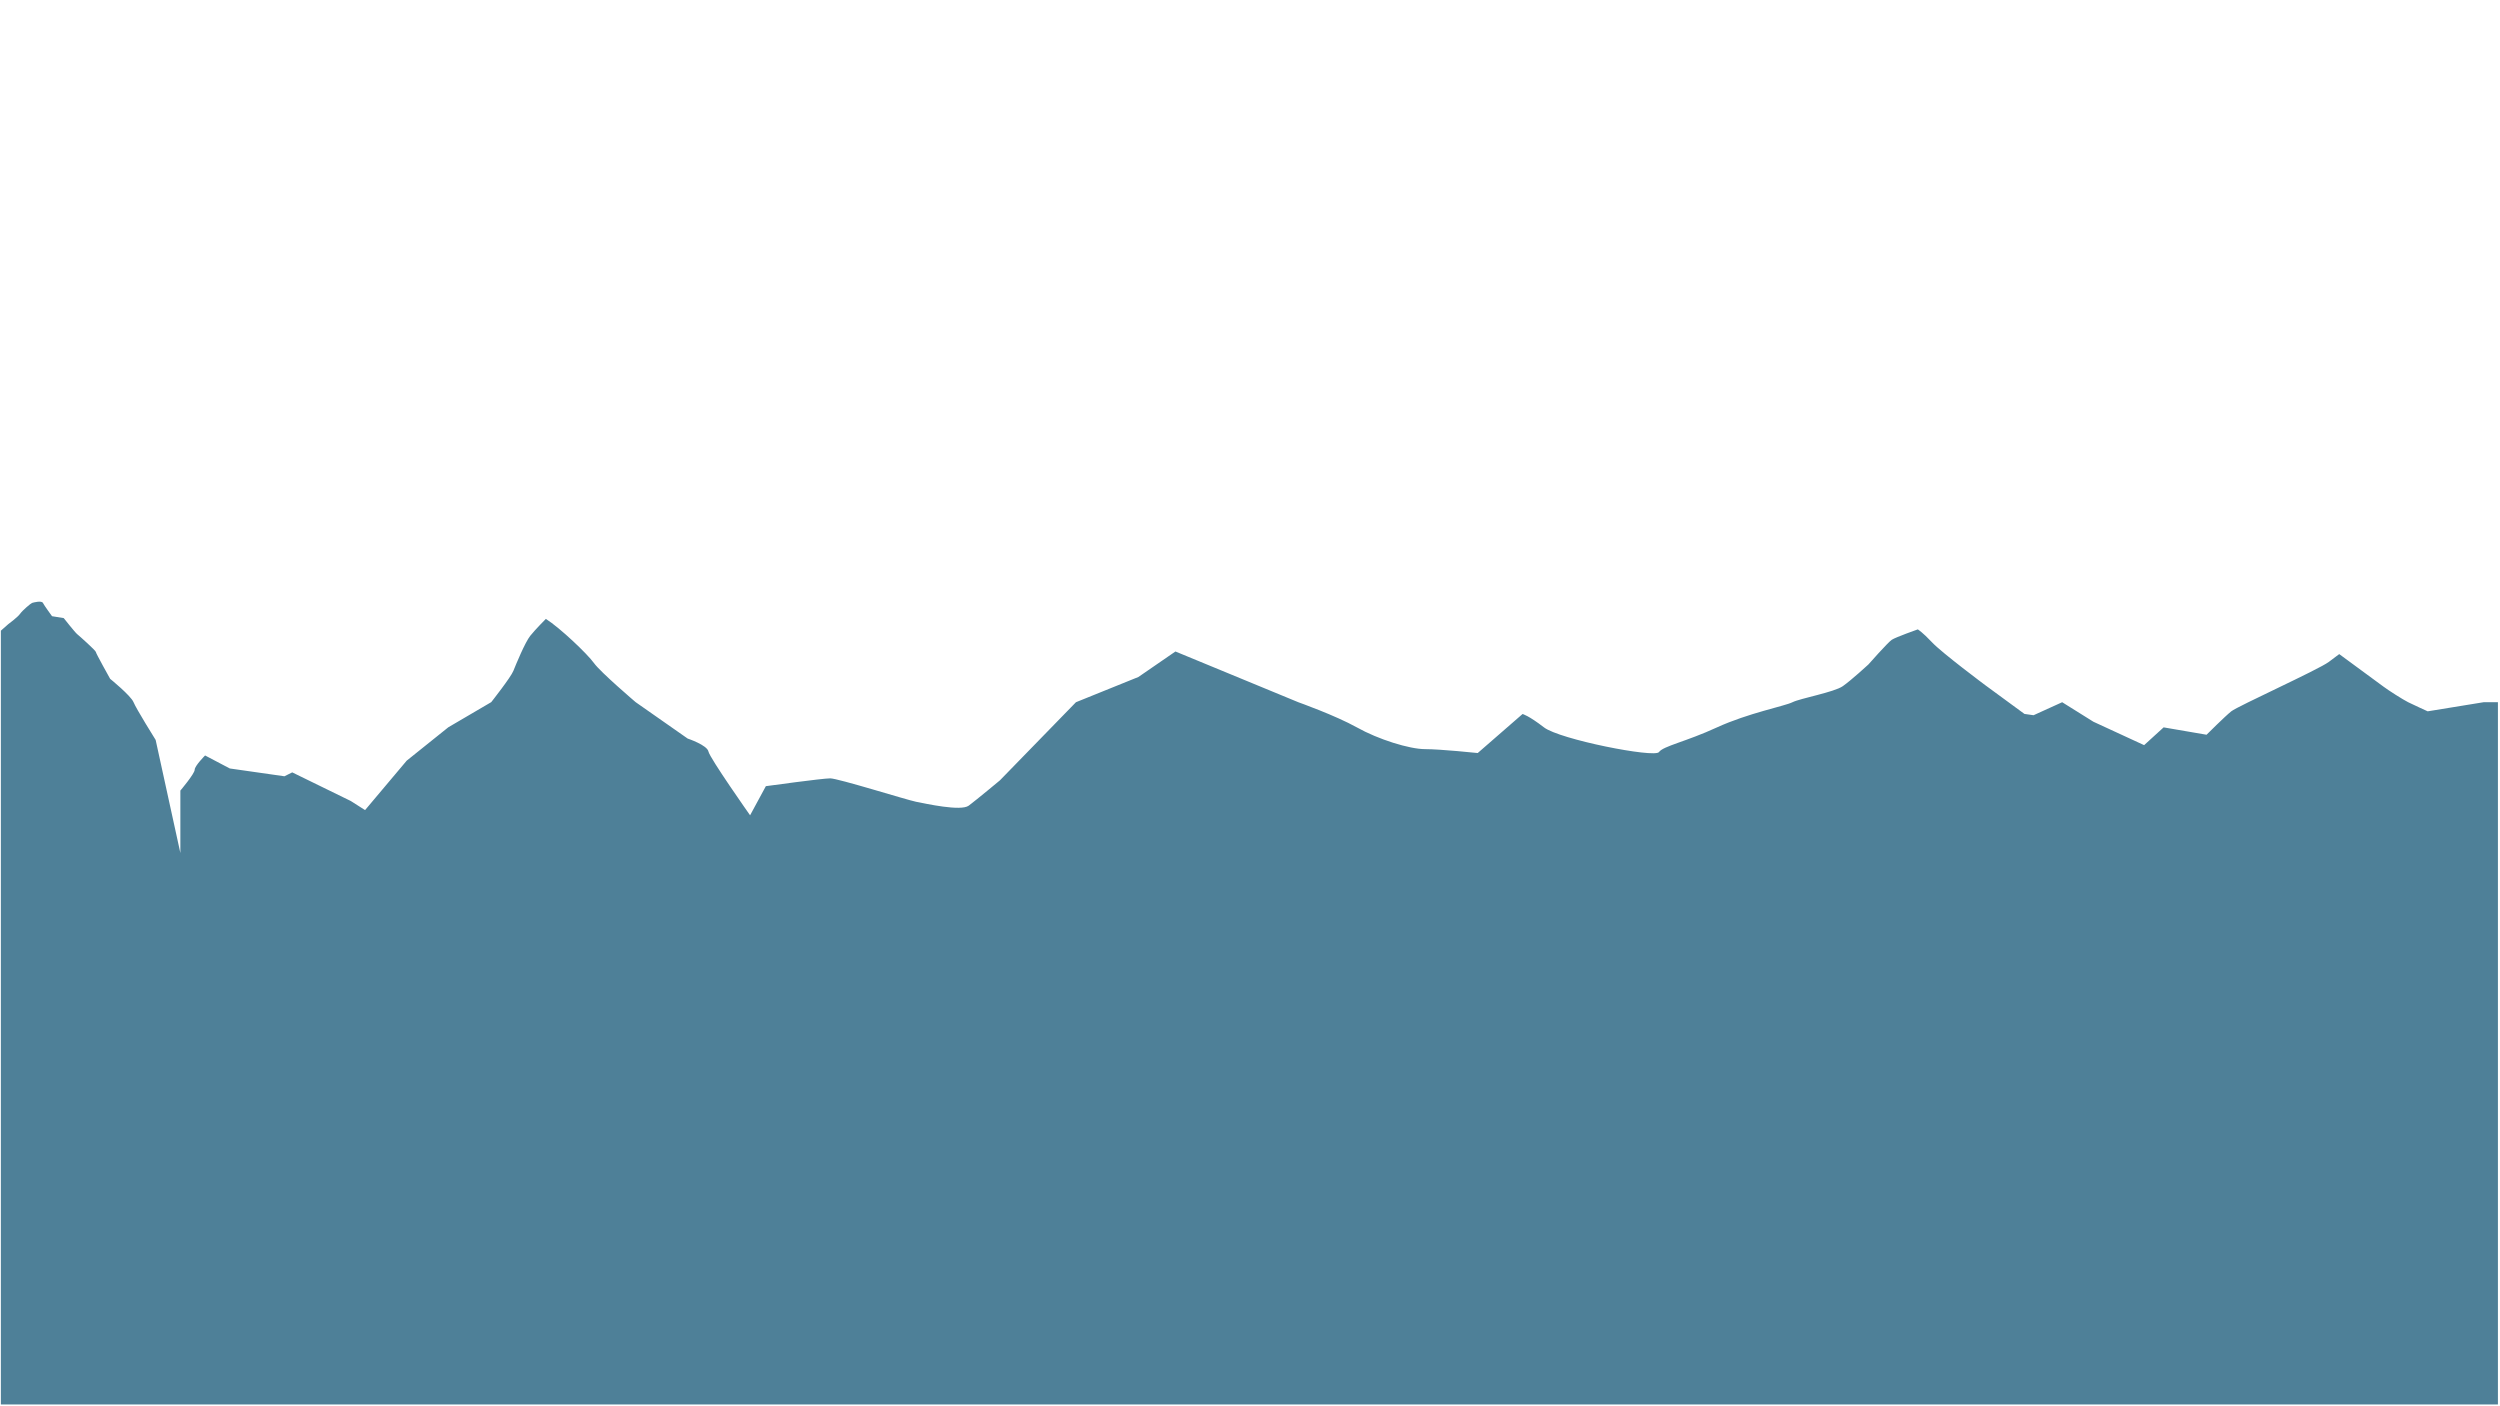 <?xml version="1.0" encoding="UTF-8"?>
<svg width="2883px" height="1621px" viewBox="0 0 2883 1621" version="1.1" xmlns="http://www.w3.org/2000/svg" xmlns:xlink="http://www.w3.org/1999/xlink">
    <title>shutterstock_1399119104 [Converted]</title>
    <g id="Page-1" stroke="none" stroke-width="1" fill="none" fill-rule="evenodd">
        <g id="shutterstock_1399119104-[Converted]" fill="#4E8098" fill-rule="nonzero">
            <path d="M1,727.3 L9.5,719.8 C9.5,719.8 20.4,711.8 23.2,707.8 C26,703.8 35.5,695.8 37,695.3 C38.5,694.8 48,692.3 49.5,695.3 C51,698.3 60,710.6 60,710.6 L73.5,712.8 C73.5,712.8 86.5,729.3 89,731.3 C91.5,733.3 110.5,750.3 110.5,751.8 C110.5,753.3 127,782.8 127,782.8 C127,782.8 151,802.3 154,809.8 C157,817.3 179.5,853.3 179.5,853.3 L208,983.7 L208,911.7 C208,911.7 224.5,892.2 224.5,887.7 C224.5,883.2 236.5,871.2 236.5,871.2 L265,886.2 L328,895.2 L337,890.7 L404.5,923.7 L421,934.2 L469,877.2 L517,838.7 L566.5,809.7 C566.5,809.7 589,781.2 592,773.7 C595,766.2 605.5,740.7 611.5,733.2 C617.5,725.7 629.5,713.7 629.5,713.7 C646,724.2 677.5,754.2 685,764.7 C692.5,775.2 733,809.7 733,809.7 L793,851.7 C793,851.7 815.5,859.2 817,866.7 C818.5,874.2 865,940.2 865,940.2 L883.2,906.6 C883.2,906.6 948.4,897.6 957.4,897.6 C966.4,897.6 1045.1,922.3 1056.4,924.6 C1067.6,926.8 1108.1,935.8 1117.1,929.1 C1126.1,922.4 1153.1,899.9 1153.1,899.9 L1240.8,809.8 L1312.8,780.7 L1355.5,751.3 L1497.2,809.8 C1497.2,809.8 1539.9,825 1564.7,838.8 C1589.4,852.7 1625.4,863.9 1643.4,863.9 C1661.4,863.9 1704.1,868.4 1704.1,868.4 L1755.8,823.4 C1755.8,823.4 1762.5,824.9 1780.5,838.8 C1798.5,852.7 1908.1,874.3 1913.1,867.3 C1918.1,860.3 1944.1,855.4 1980.1,838.8 C2016.1,822.3 2058.1,814.3 2067.1,809.8 C2076.1,805.3 2115.1,798.3 2125.1,791.3 C2135.1,784.3 2154.6,766.3 2154.6,766.3 C2154.6,766.3 2177.1,740.8 2181.6,737.8 C2186.1,734.8 2211.6,725.8 2211.6,725.8 C2211.6,725.8 2216.8,728.8 2228.1,740.8 C2239.3,752.8 2289.6,790.3 2289.6,790.3 L2334.6,823.3 L2345.1,824.8 L2378.1,809.8 L2414.1,832.3 L2472.6,859.3 L2495.1,838.8 L2544.6,847.3 C2544.6,847.3 2565.6,826.3 2573.1,820.3 C2580.6,814.3 2673.6,772.3 2685.6,763.3 C2697.6,754.3 2697.6,754.3 2697.6,754.3 C2697.6,754.3 2742.6,787.3 2748.6,791.8 C2754.6,796.3 2771.1,806.8 2777.1,809.8 C2783.1,812.8 2799.6,820.3 2799.6,820.3 L2864.1,809.8 L2880.6,809.8 L2880.6,1619.6 L1,1619.6 L1,727.3 Z" id="4"></path>
        </g>
    </g>
</svg>